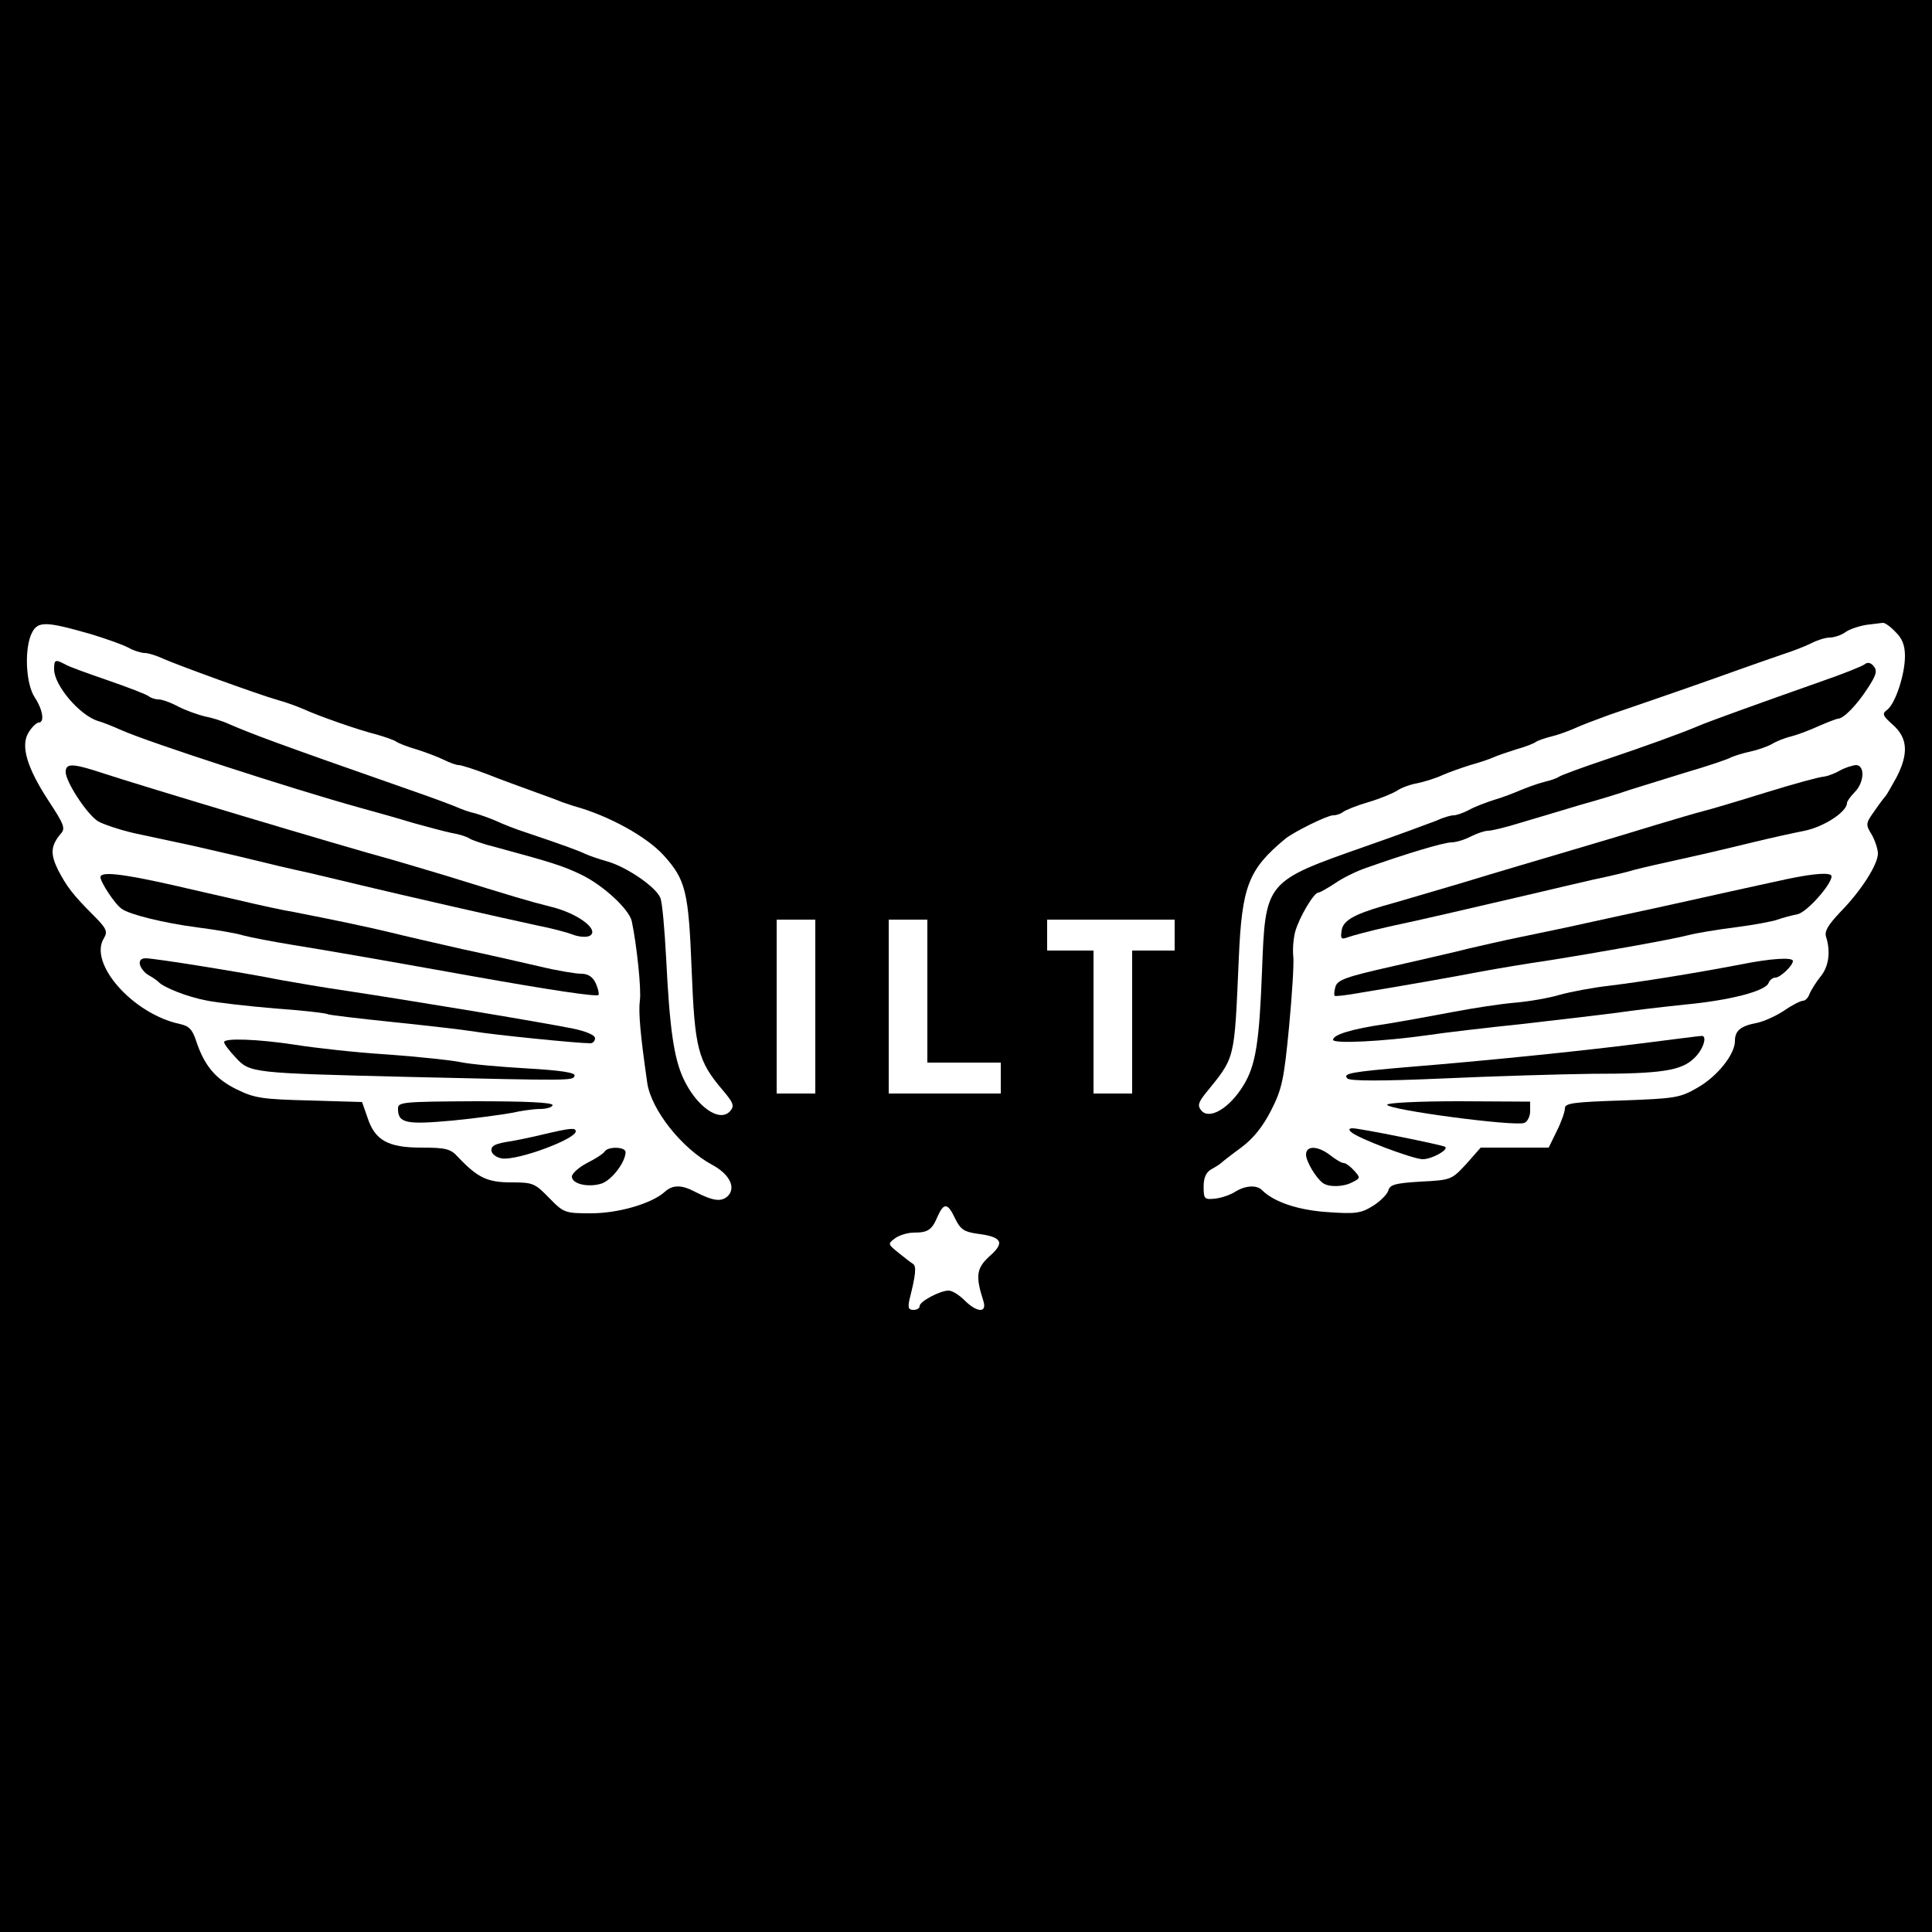 <?xml version="1.0" standalone="no"?>
<!DOCTYPE svg PUBLIC "-//W3C//DTD SVG 20010904//EN"
 "http://www.w3.org/TR/2001/REC-SVG-20010904/DTD/svg10.dtd">
<svg version="1.0" xmlns="http://www.w3.org/2000/svg"
 width="500pt" height="500pt" viewBox="0 0 500 500"
 preserveAspectRatio="xMidYMid meet">
<g transform="translate(0,500) scale(0.1,-0.1)"
fill="#000000" stroke="none">
<path d="M0 2500 l0 -2500 2500 0 2500 0 0 2500 0 2500 -2500 0 -2500 0 0
-2500z m235 859 c39 -12 82 -27 97 -35 14 -8 34 -14 43 -14 9 0 31 -7 48 -15
36 -16 244 -92 297 -107 19 -5 49 -16 65 -23 42 -19 142 -54 190 -66 21 -6 44
-14 50 -18 5 -4 30 -14 55 -21 25 -8 56 -20 70 -27 14 -7 31 -13 37 -13 7 0
41 -11 75 -24 35 -14 88 -33 118 -44 30 -11 64 -23 75 -28 11 -4 25 -8 30 -10
91 -25 188 -79 232 -127 58 -64 65 -94 73 -297 8 -204 16 -236 81 -312 27 -32
30 -40 19 -53 -27 -32 -88 11 -122 85 -24 53 -35 127 -44 310 -4 74 -10 145
-15 156 -10 27 -83 78 -135 94 -22 6 -48 15 -59 20 -19 9 -54 22 -155 56 -25
8 -58 21 -75 29 -16 7 -41 16 -55 20 -14 3 -34 10 -45 15 -11 5 -67 26 -125
46 -346 121 -404 143 -467 170 -17 8 -46 17 -63 20 -17 4 -48 15 -68 25 -20
11 -43 19 -52 19 -9 0 -20 4 -25 8 -6 5 -53 23 -105 41 -52 18 -103 36 -112
42 -25 13 -28 12 -28 -13 0 -42 67 -120 114 -134 11 -3 39 -14 61 -24 70 -31
432 -149 615 -200 41 -11 104 -29 140 -40 36 -10 81 -22 100 -26 19 -3 40 -10
45 -14 6 -4 37 -15 70 -23 140 -38 173 -48 220 -71 56 -27 123 -89 130 -120
13 -62 25 -176 21 -205 -4 -30 1 -88 19 -213 10 -70 90 -171 169 -213 44 -24
61 -58 40 -80 -17 -16 -37 -14 -86 11 -34 18 -57 18 -77 0 -34 -31 -121 -56
-191 -56 -68 0 -71 1 -109 40 -37 38 -42 40 -98 40 -62 0 -87 12 -139 67 -18
20 -32 23 -94 23 -86 0 -120 19 -139 78 l-14 40 -136 4 c-121 3 -142 6 -187
28 -56 27 -85 62 -106 125 -10 31 -19 40 -43 45 -121 26 -237 157 -196 222 10
17 7 25 -26 58 -55 55 -70 75 -93 119 -20 41 -19 62 7 93 13 14 9 24 -31 85
-57 87 -74 145 -51 179 8 13 20 24 25 24 16 0 11 33 -10 65 -22 33 -27 115
-11 159 16 40 33 40 156 5z m4670 6 c18 -17 25 -35 25 -63 0 -48 -25 -123 -46
-139 -14 -10 -12 -15 15 -39 38 -34 41 -74 9 -136 -13 -23 -25 -45 -28 -48 -3
-3 -16 -20 -29 -39 -23 -32 -23 -35 -7 -61 9 -16 16 -38 16 -49 0 -28 -43 -96
-97 -151 -32 -34 -42 -50 -37 -65 12 -38 7 -77 -15 -103 -12 -15 -24 -35 -28
-44 -3 -10 -11 -18 -17 -18 -6 0 -28 -11 -48 -25 -21 -14 -52 -28 -70 -32 -43
-8 -58 -20 -58 -47 0 -35 -46 -92 -97 -121 -45 -26 -57 -28 -195 -33 -125 -4
-148 -7 -148 -20 0 -9 -9 -35 -21 -59 l-21 -43 -88 0 -88 0 -37 -42 c-38 -41
-39 -42 -118 -46 -67 -4 -80 -8 -84 -23 -3 -10 -21 -28 -40 -40 -31 -19 -45
-21 -116 -16 -77 5 -140 26 -171 57 -14 14 -43 12 -69 -4 -12 -8 -35 -16 -52
-18 -28 -3 -30 -1 -30 31 0 23 6 37 20 45 11 6 22 13 25 16 3 3 26 21 52 40
32 24 56 54 78 97 28 55 33 80 46 215 8 84 13 166 11 183 -2 16 0 45 5 64 10
36 48 101 60 101 4 0 23 11 43 24 20 14 55 31 78 39 110 39 204 67 224 67 11
0 34 7 49 15 16 8 36 15 45 15 9 0 47 9 85 21 38 11 107 32 154 46 47 13 103
30 125 38 22 7 87 27 145 45 58 17 112 35 120 40 9 4 31 11 50 15 19 4 44 13
55 19 11 7 33 16 50 20 16 4 48 16 72 27 23 10 46 19 50 19 15 1 48 35 76 78
23 35 26 46 16 58 -7 9 -16 11 -23 5 -6 -5 -56 -25 -111 -44 -156 -55 -298
-106 -320 -116 -45 -19 -136 -52 -240 -87 -60 -20 -114 -40 -120 -44 -5 -4
-23 -10 -40 -14 -16 -4 -43 -14 -60 -21 -16 -7 -47 -19 -68 -25 -22 -7 -51
-18 -65 -26 -15 -8 -33 -14 -40 -14 -8 0 -28 -6 -45 -14 -18 -7 -99 -37 -182
-66 -262 -92 -260 -90 -269 -325 -7 -182 -16 -242 -48 -294 -36 -59 -88 -90
-109 -65 -10 12 -8 20 9 42 80 99 76 82 88 352 8 187 25 230 120 309 22 18
109 61 124 61 9 0 20 4 25 8 6 5 35 17 66 26 31 9 64 23 75 30 10 7 34 16 52
19 19 4 48 13 65 21 18 8 50 19 72 26 22 6 49 15 60 20 11 5 38 14 60 21 22 6
45 15 50 19 6 4 24 10 40 14 17 4 44 14 60 21 17 8 57 23 90 35 164 56 266 92
330 115 39 14 91 32 117 41 25 8 59 21 75 29 15 8 37 15 48 15 11 0 30 6 41
14 11 8 36 16 55 19 19 2 38 5 42 5 4 1 19 -9 32 -23z m-2795 -970 l0 -225
-50 0 -50 0 0 225 0 225 50 0 50 0 0 -225z m290 40 l0 -185 95 0 95 0 0 -40 0
-40 -145 0 -145 0 0 225 0 225 50 0 50 0 0 -185z m640 145 l0 -40 -55 0 -55 0
0 -185 0 -185 -50 0 -50 0 0 185 0 185 -60 0 -60 0 0 40 0 40 165 0 165 0 0
-40z m-568 -734 c14 -28 23 -34 58 -39 64 -8 71 -23 31 -58 -34 -31 -37 -51
-16 -116 10 -32 -17 -30 -49 2 -14 14 -32 25 -41 25 -22 0 -75 -28 -75 -40 0
-6 -7 -10 -16 -10 -13 0 -15 6 -10 28 16 63 18 85 9 91 -5 3 -22 16 -38 29
-27 22 -28 23 -9 37 10 8 33 15 49 15 37 0 47 7 62 43 16 35 26 34 45 -7z"/>
<path d="M170 3002 c0 -25 54 -108 83 -127 13 -8 55 -22 93 -31 38 -8 107 -23
154 -33 47 -11 114 -26 150 -35 36 -9 103 -25 150 -35 47 -11 105 -25 130 -31
104 -25 371 -86 460 -105 36 -7 78 -18 93 -24 16 -6 35 -7 43 -3 27 15 -30 58
-99 75 -60 15 -96 26 -277 82 -47 14 -107 32 -135 40 -129 35 -652 192 -752
225 -76 25 -93 25 -93 2z"/>
<path d="M260 2730 c0 -13 38 -71 55 -82 20 -15 111 -37 195 -48 47 -6 101
-15 120 -21 19 -5 76 -16 125 -24 92 -15 192 -32 460 -80 213 -38 328 -55 334
-50 2 3 -1 16 -7 30 -8 17 -20 25 -38 25 -14 0 -63 8 -108 19 -44 10 -135 31
-201 45 -66 15 -149 34 -185 43 -62 15 -149 33 -251 53 -26 4 -89 18 -140 30
-52 12 -132 30 -179 41 -125 28 -180 34 -180 19z"/>
<path d="M362 2504 c2 -9 12 -22 23 -28 11 -6 22 -14 25 -17 12 -14 75 -39
123 -48 28 -6 110 -15 180 -21 71 -5 132 -12 136 -15 5 -2 80 -11 167 -20 87
-9 184 -20 214 -25 48 -8 264 -30 298 -30 6 0 12 6 12 13 0 8 -23 18 -57 25
-90 18 -416 72 -588 98 -55 8 -131 21 -170 28 -94 19 -325 56 -348 56 -12 0
-17 -6 -15 -16z"/>
<path d="M580 2303 c0 -5 13 -22 30 -40 37 -40 41 -40 445 -50 427 -10 428
-10 432 3 3 8 -36 14 -124 19 -70 4 -147 11 -170 16 -23 5 -108 14 -190 20
-81 5 -188 17 -238 25 -98 15 -185 18 -185 7z"/>
<path d="M1030 2131 c0 -38 21 -42 141 -31 63 6 132 16 154 20 22 5 55 10 73
10 17 0 32 5 32 10 0 7 -72 10 -200 10 -187 -1 -200 -2 -200 -19z"/>
<path d="M1405 2064 c-33 -8 -77 -17 -98 -20 -28 -5 -37 -11 -35 -23 2 -9 14
-17 27 -19 40 -6 191 50 191 70 0 10 -13 9 -85 -8z"/>
<path d="M1565 2020 c-4 -6 -24 -19 -46 -30 -21 -11 -39 -27 -39 -35 0 -19 42
-29 77 -18 26 9 61 54 62 81 1 14 -45 16 -54 2z"/>
<path d="M4760 3005 c-14 -8 -32 -14 -40 -15 -9 0 -76 -18 -150 -41 -74 -23
-148 -45 -165 -49 -16 -4 -70 -20 -120 -35 -49 -15 -148 -45 -220 -66 -71 -21
-200 -59 -285 -85 -85 -25 -176 -52 -202 -59 -75 -22 -103 -38 -106 -64 -3
-20 -1 -23 15 -17 10 4 59 17 108 28 94 20 178 40 355 81 58 14 137 32 175 41
39 8 86 19 105 25 19 5 80 19 135 31 55 12 134 31 175 41 41 10 100 23 130 29
50 10 110 49 110 72 0 4 9 17 20 28 25 25 27 70 3 70 -10 -1 -29 -7 -43 -15z"/>
<path d="M4625 2725 c-33 -7 -105 -23 -160 -35 -55 -12 -138 -31 -185 -41 -47
-10 -125 -27 -175 -38 -49 -11 -126 -27 -170 -36 -44 -9 -105 -23 -135 -30
-30 -8 -119 -28 -197 -46 -120 -27 -142 -35 -147 -53 -3 -11 -4 -21 -2 -23 1
-2 29 1 62 7 122 20 241 41 319 56 44 8 121 21 170 28 127 20 324 55 365 66
19 5 73 14 120 20 47 6 96 15 110 20 14 5 37 11 52 14 24 5 88 77 88 98 0 11
-44 8 -115 -7z"/>
<path d="M4505 2504 c-126 -24 -258 -45 -340 -55 -44 -5 -102 -16 -130 -24
-27 -8 -79 -17 -115 -20 -36 -3 -108 -14 -160 -24 -52 -10 -130 -24 -173 -31
-90 -13 -137 -28 -137 -41 0 -11 132 -4 245 12 39 6 149 19 245 29 96 11 207
24 245 29 39 6 117 15 174 21 118 11 210 35 218 56 3 8 11 14 18 14 12 0 45
31 45 43 0 10 -56 7 -135 -9z"/>
<path d="M4250 2300 c-164 -21 -415 -46 -600 -61 -154 -13 -176 -17 -163 -30
7 -7 90 -7 249 0 131 6 304 11 384 12 179 0 231 8 264 40 24 22 36 60 19 58
-5 0 -73 -9 -153 -19z"/>
<path d="M3590 2141 c0 -13 330 -57 355 -47 8 3 15 17 15 30 l0 25 -185 1
c-102 0 -185 -4 -185 -9z"/>
<path d="M3496 2071 c15 -16 161 -71 186 -71 24 0 68 25 58 32 -7 5 -221 48
-239 48 -10 0 -11 -3 -5 -9z"/>
<path d="M3380 2012 c0 -18 26 -61 44 -74 16 -11 54 -10 77 3 20 10 20 11 3
30 -9 10 -21 19 -26 19 -6 0 -21 9 -35 20 -32 25 -63 26 -63 2z"/>
</g>
</svg>
